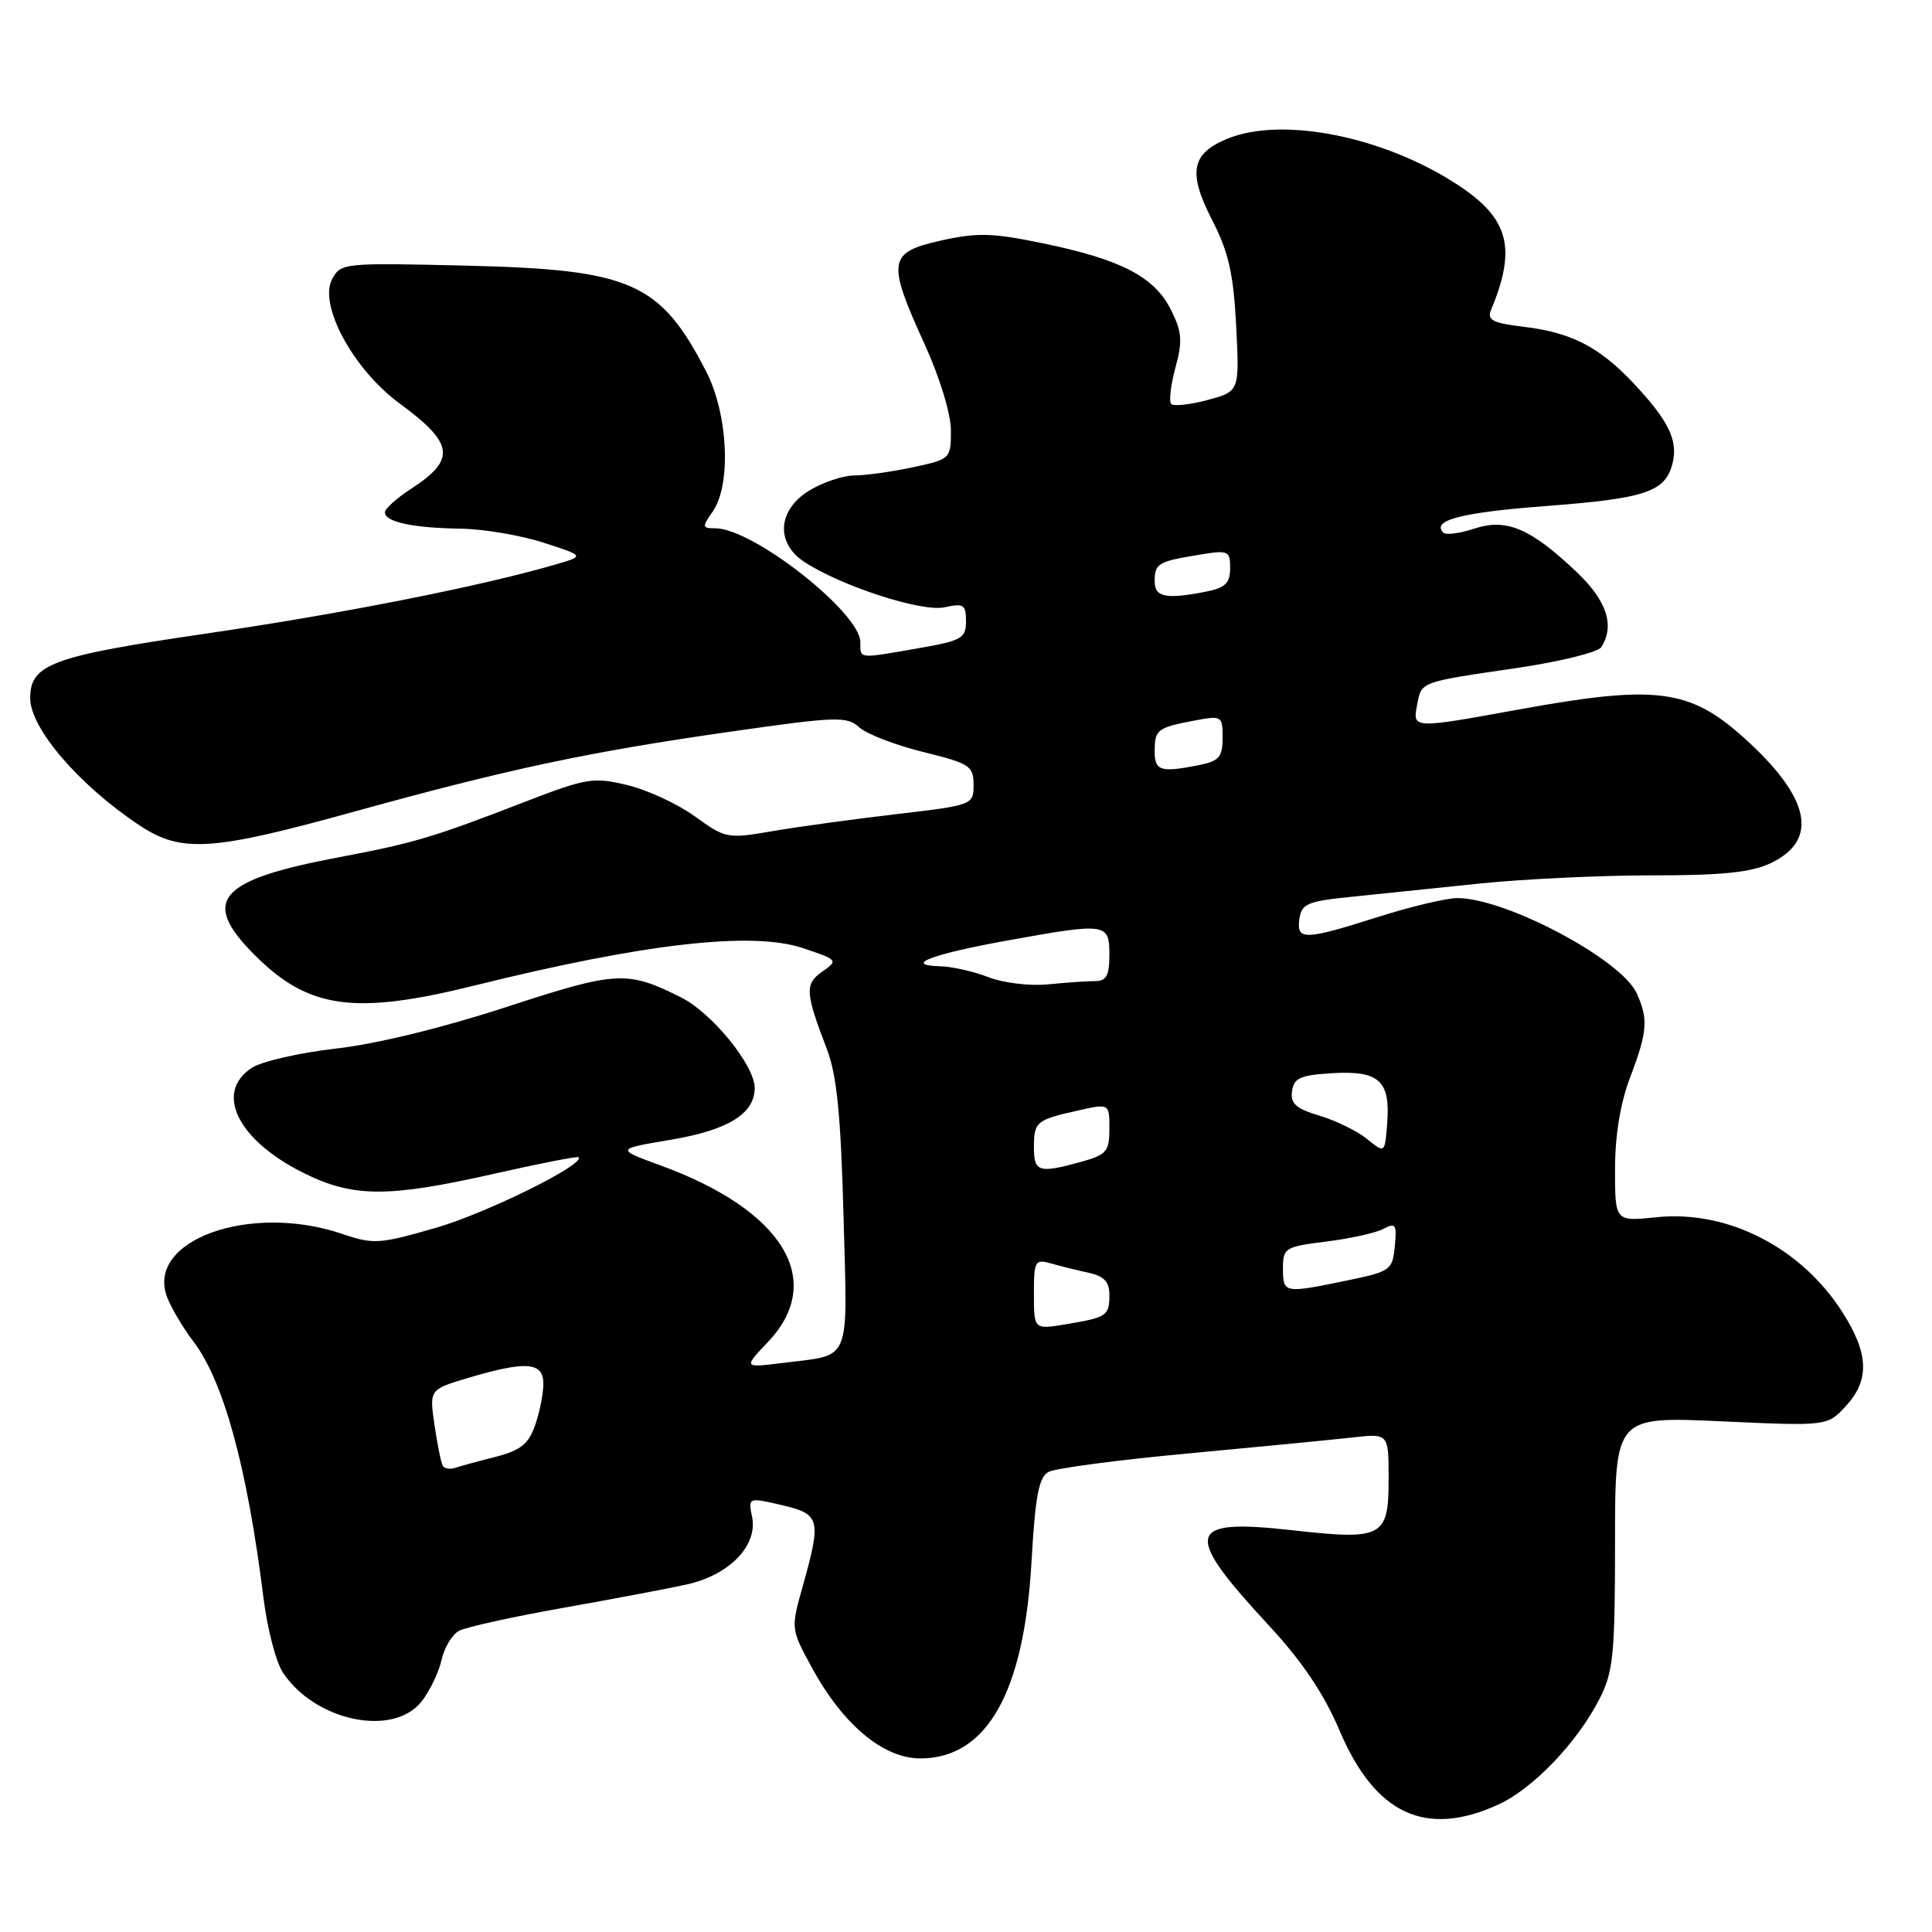 <?xml version="1.0" encoding="UTF-8" standalone="no"?>
<!DOCTYPE svg PUBLIC "-//W3C//DTD SVG 1.1//EN" "http://www.w3.org/Graphics/SVG/1.1/DTD/svg11.dtd" >
<svg xmlns="http://www.w3.org/2000/svg" xmlns:xlink="http://www.w3.org/1999/xlink" version="1.1" viewBox="0 0 256 256">
 <g >
 <path fill="currentColor"
d=" M 198.50 239.13 C 203.11 237.04 209.00 230.89 211.96 225.08 C 213.77 221.52 214.00 219.22 214.00 204.38 C 214.00 187.69 214.00 187.69 228.06 188.33 C 242.12 188.97 242.12 188.97 244.56 186.34 C 247.75 182.90 247.64 179.40 244.18 173.95 C 238.70 165.31 228.94 160.31 219.49 161.29 C 214.00 161.86 214.00 161.86 214.00 154.94 C 214.00 150.44 214.70 146.18 216.00 142.76 C 218.30 136.70 218.43 135.04 216.87 131.61 C 214.82 127.12 199.52 119.00 193.11 119.00 C 191.66 119.00 186.93 120.13 182.60 121.50 C 172.81 124.61 171.77 124.63 172.18 121.75 C 172.46 119.76 173.26 119.42 179.00 118.84 C 182.57 118.47 190.22 117.68 196.00 117.08 C 201.78 116.48 212.06 115.99 218.85 115.99 C 228.17 116.00 232.04 115.60 234.61 114.38 C 241.08 111.31 239.88 105.67 231.08 97.76 C 223.87 91.28 219.43 90.71 201.42 93.98 C 187.14 96.58 187.17 96.58 187.77 93.42 C 188.37 90.29 188.03 90.41 200.94 88.52 C 206.69 87.68 211.74 86.43 212.18 85.75 C 213.99 82.90 212.92 79.61 208.97 75.85 C 202.83 70.01 199.62 68.64 195.37 70.04 C 193.44 70.68 191.59 70.92 191.25 70.58 C 189.62 68.95 193.66 67.90 204.75 67.06 C 218.09 66.05 220.67 65.18 221.62 61.39 C 222.38 58.34 221.09 55.71 216.38 50.71 C 211.88 45.95 208.16 44.04 201.90 43.30 C 197.82 42.82 197.02 42.41 197.56 41.10 C 200.98 32.88 199.96 28.98 193.23 24.54 C 183.43 18.08 169.85 15.37 162.56 18.41 C 157.83 20.39 157.39 22.87 160.63 29.19 C 162.80 33.42 163.44 36.27 163.80 43.18 C 164.24 51.86 164.24 51.86 160.02 53.00 C 157.70 53.62 155.53 53.86 155.20 53.53 C 154.87 53.21 155.12 51.04 155.75 48.72 C 156.72 45.14 156.62 43.97 155.13 41.00 C 152.95 36.67 148.52 34.37 138.19 32.24 C 131.50 30.85 129.47 30.80 124.66 31.88 C 117.68 33.44 117.49 34.59 122.50 45.57 C 124.53 50.03 126.00 54.84 126.00 57.04 C 126.00 60.79 125.94 60.85 120.95 61.92 C 118.17 62.51 114.69 63.00 113.20 63.00 C 111.72 63.01 109.04 63.90 107.25 64.99 C 103.04 67.55 102.73 71.94 106.58 74.46 C 111.48 77.67 122.15 81.13 125.15 80.47 C 127.68 79.91 128.00 80.11 128.00 82.32 C 128.00 84.58 127.44 84.89 121.67 85.90 C 113.63 87.30 114.00 87.34 114.00 85.09 C 114.00 81.18 99.76 70.00 94.79 70.00 C 93.02 70.00 93.00 69.84 94.44 67.78 C 96.92 64.23 96.48 54.87 93.57 49.22 C 87.48 37.41 83.66 35.72 61.84 35.20 C 45.55 34.81 45.15 34.85 44.01 36.98 C 42.18 40.40 46.82 48.97 52.95 53.46 C 60.17 58.76 60.46 60.88 54.48 64.76 C 52.57 66.00 51.00 67.41 51.00 67.89 C 51.00 69.16 54.71 69.96 61.00 70.05 C 64.03 70.09 68.97 70.92 72.00 71.90 C 77.50 73.67 77.50 73.67 73.50 74.83 C 63.62 77.70 45.23 81.34 27.33 83.95 C 6.89 86.94 4.00 88.00 4.00 92.50 C 4.00 96.51 10.48 104.05 18.48 109.36 C 24.03 113.04 28.00 112.79 46.88 107.56 C 67.47 101.87 77.91 99.65 96.79 96.95 C 110.89 94.93 112.22 94.89 113.86 96.38 C 114.85 97.27 118.65 98.73 122.32 99.64 C 128.50 101.16 129.00 101.49 129.00 103.98 C 129.00 106.65 128.92 106.69 118.75 107.88 C 113.11 108.54 105.74 109.55 102.37 110.13 C 96.39 111.16 96.13 111.11 92.10 108.19 C 89.82 106.54 85.79 104.67 83.13 104.03 C 78.59 102.94 77.73 103.09 69.39 106.31 C 57.34 110.97 54.84 111.71 45.02 113.57 C 28.86 116.61 26.52 119.31 33.75 126.55 C 40.88 133.69 46.96 134.53 62.82 130.60 C 85.32 125.02 99.58 123.38 106.32 125.61 C 111.03 127.17 111.10 127.25 108.98 128.73 C 106.61 130.38 106.68 131.48 109.56 139.00 C 110.88 142.42 111.41 147.71 111.77 161.10 C 112.30 180.96 112.93 179.44 103.76 180.59 C 98.50 181.25 98.50 181.25 101.75 177.83 C 109.47 169.69 103.82 160.38 87.54 154.43 C 81.58 152.25 81.58 152.25 88.90 151.02 C 96.50 149.74 100.00 147.57 100.00 144.15 C 100.00 141.17 94.34 134.21 90.26 132.17 C 83.09 128.57 81.74 128.65 67.08 133.44 C 58.70 136.18 49.85 138.34 44.52 138.94 C 39.69 139.49 34.67 140.64 33.37 141.49 C 28.38 144.76 31.47 151.06 40.20 155.41 C 46.77 158.69 51.40 158.71 65.47 155.53 C 71.48 154.17 76.52 153.18 76.67 153.34 C 77.59 154.26 64.52 160.73 57.80 162.68 C 50.28 164.85 49.49 164.91 45.35 163.50 C 33.13 159.35 19.28 164.34 22.14 171.87 C 22.69 173.31 24.25 175.95 25.61 177.73 C 29.64 183.01 32.76 194.44 34.92 211.79 C 35.42 215.80 36.56 220.21 37.47 221.59 C 41.70 228.05 52.10 230.24 55.86 225.45 C 56.96 224.05 58.15 221.57 58.51 219.94 C 58.87 218.32 59.91 216.58 60.83 216.09 C 61.75 215.60 67.90 214.24 74.50 213.07 C 81.10 211.90 88.53 210.50 91.00 209.95 C 96.64 208.70 100.41 204.81 99.66 201.04 C 99.13 198.40 99.13 198.40 103.56 199.43 C 108.68 200.61 108.86 201.29 106.39 210.10 C 104.78 215.83 104.78 215.83 107.58 220.97 C 111.68 228.51 117.04 233.00 121.93 233.00 C 130.76 233.00 135.69 224.30 136.68 206.96 C 137.18 198.18 137.65 195.72 138.95 195.03 C 139.85 194.55 148.22 193.44 157.54 192.58 C 166.87 191.71 176.64 190.76 179.25 190.47 C 184.00 189.93 184.00 189.93 184.00 195.93 C 184.00 203.71 183.26 204.11 171.19 202.76 C 157.13 201.19 156.68 203.02 168.13 215.38 C 172.56 220.16 175.42 224.42 177.52 229.35 C 182.22 240.39 188.90 243.51 198.50 239.13 Z  M 58.66 194.21 C 58.44 193.82 57.95 191.39 57.57 188.80 C 56.89 184.11 56.89 184.11 62.13 182.55 C 69.73 180.30 72.00 180.48 72.00 183.35 C 72.00 184.64 71.51 187.11 70.91 188.84 C 70.03 191.35 68.99 192.18 65.66 193.04 C 63.37 193.62 60.95 194.28 60.28 194.51 C 59.61 194.73 58.88 194.59 58.66 194.21 Z  M 137.00 171.47 C 137.00 167.07 137.14 166.81 139.25 167.41 C 140.49 167.76 142.74 168.32 144.25 168.65 C 146.29 169.09 147.00 169.85 147.00 171.57 C 147.00 174.35 146.67 174.57 141.25 175.47 C 137.00 176.18 137.00 176.18 137.00 171.47 Z  M 170.00 168.12 C 170.00 165.35 170.24 165.20 175.75 164.51 C 178.91 164.12 182.32 163.36 183.32 162.83 C 184.93 161.97 185.10 162.24 184.82 165.14 C 184.51 168.30 184.25 168.48 178.50 169.67 C 170.14 171.40 170.00 171.38 170.00 168.12 Z  M 137.00 152.06 C 137.00 148.64 137.29 148.39 142.84 147.15 C 147.00 146.21 147.00 146.21 147.00 149.56 C 147.00 152.57 146.63 153.01 143.25 153.95 C 137.66 155.50 137.00 155.30 137.00 152.06 Z  M 181.15 150.93 C 179.86 149.88 177.03 148.49 174.86 147.84 C 171.72 146.90 170.97 146.23 171.20 144.58 C 171.45 142.83 172.31 142.45 176.59 142.20 C 182.75 141.84 184.25 143.22 183.81 148.85 C 183.50 152.84 183.50 152.84 181.15 150.93 Z  M 131.00 129.49 C 129.07 128.73 126.15 128.07 124.50 128.03 C 119.63 127.89 123.46 126.43 133.50 124.62 C 146.62 122.25 147.00 122.30 147.00 126.50 C 147.00 129.25 146.60 130.00 145.14 130.00 C 144.12 130.00 141.30 130.19 138.89 130.43 C 136.46 130.67 132.94 130.25 131.00 129.49 Z  M 153.00 99.56 C 153.00 96.68 153.36 96.40 158.26 95.48 C 161.90 94.80 162.00 94.86 162.00 97.76 C 162.00 100.31 161.54 100.84 158.88 101.38 C 153.78 102.39 153.00 102.15 153.00 99.56 Z  M 153.00 77.06 C 153.00 74.67 153.43 74.41 158.75 73.53 C 162.79 72.86 163.00 72.95 163.00 75.29 C 163.00 77.25 162.36 77.88 159.88 78.38 C 154.55 79.44 153.00 79.15 153.00 77.06 Z "/>
</g>
</svg>